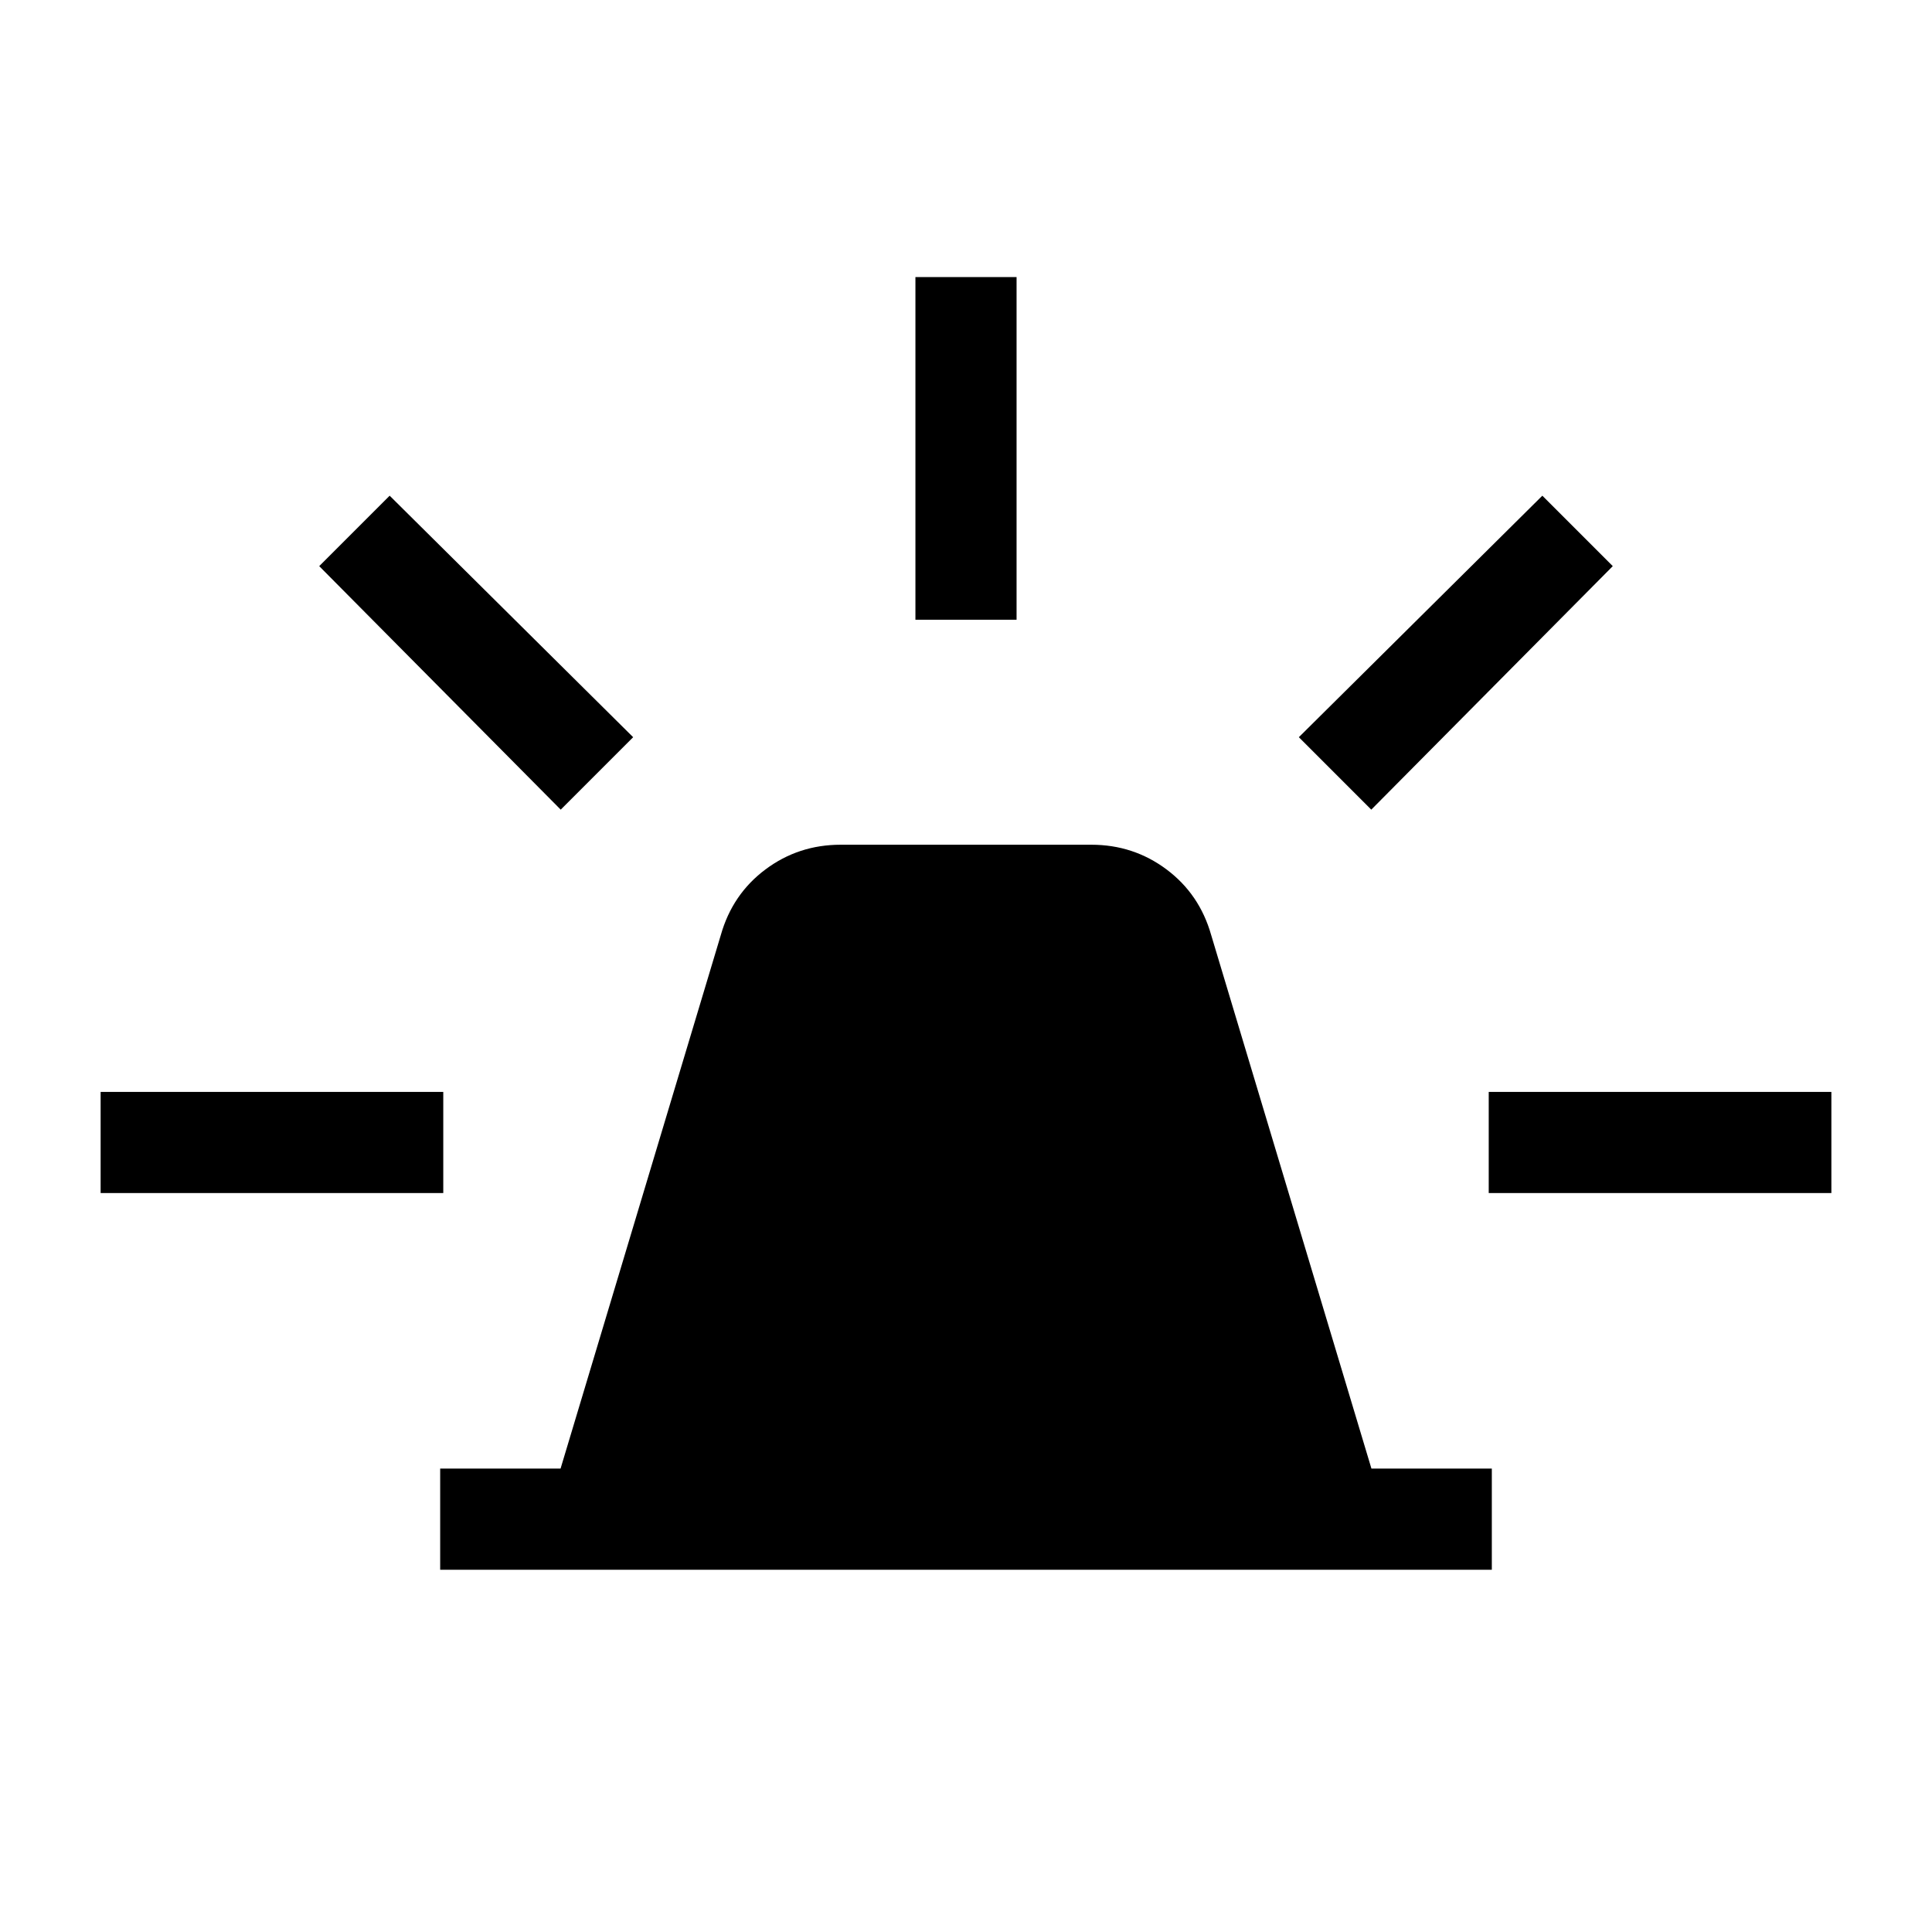 <svg xmlns="http://www.w3.org/2000/svg" height="40" viewBox="0 -960 960 960" width="40"><path d="M218.72-180v-50.26h59.82l79.64-265.15q5.77-20.31 22.18-32.58t37.38-12.27h124.52q20.97 0 37.38 12.27 16.41 12.27 22.18 32.58l79.64 265.15h59.82V-180H218.72Zm236.15-472.05v-170.26h50.26v170.26h-50.26Zm226.51 94.36-35.99-36 120.99-120 35 35-120 121Zm58.36 190.51v-50.25H910v50.25H739.74ZM278.62-557.69l-120-121 35-35 120.99 120-35.99 36ZM50-367.18v-50.25h170.26v50.25H50Z"/></svg>